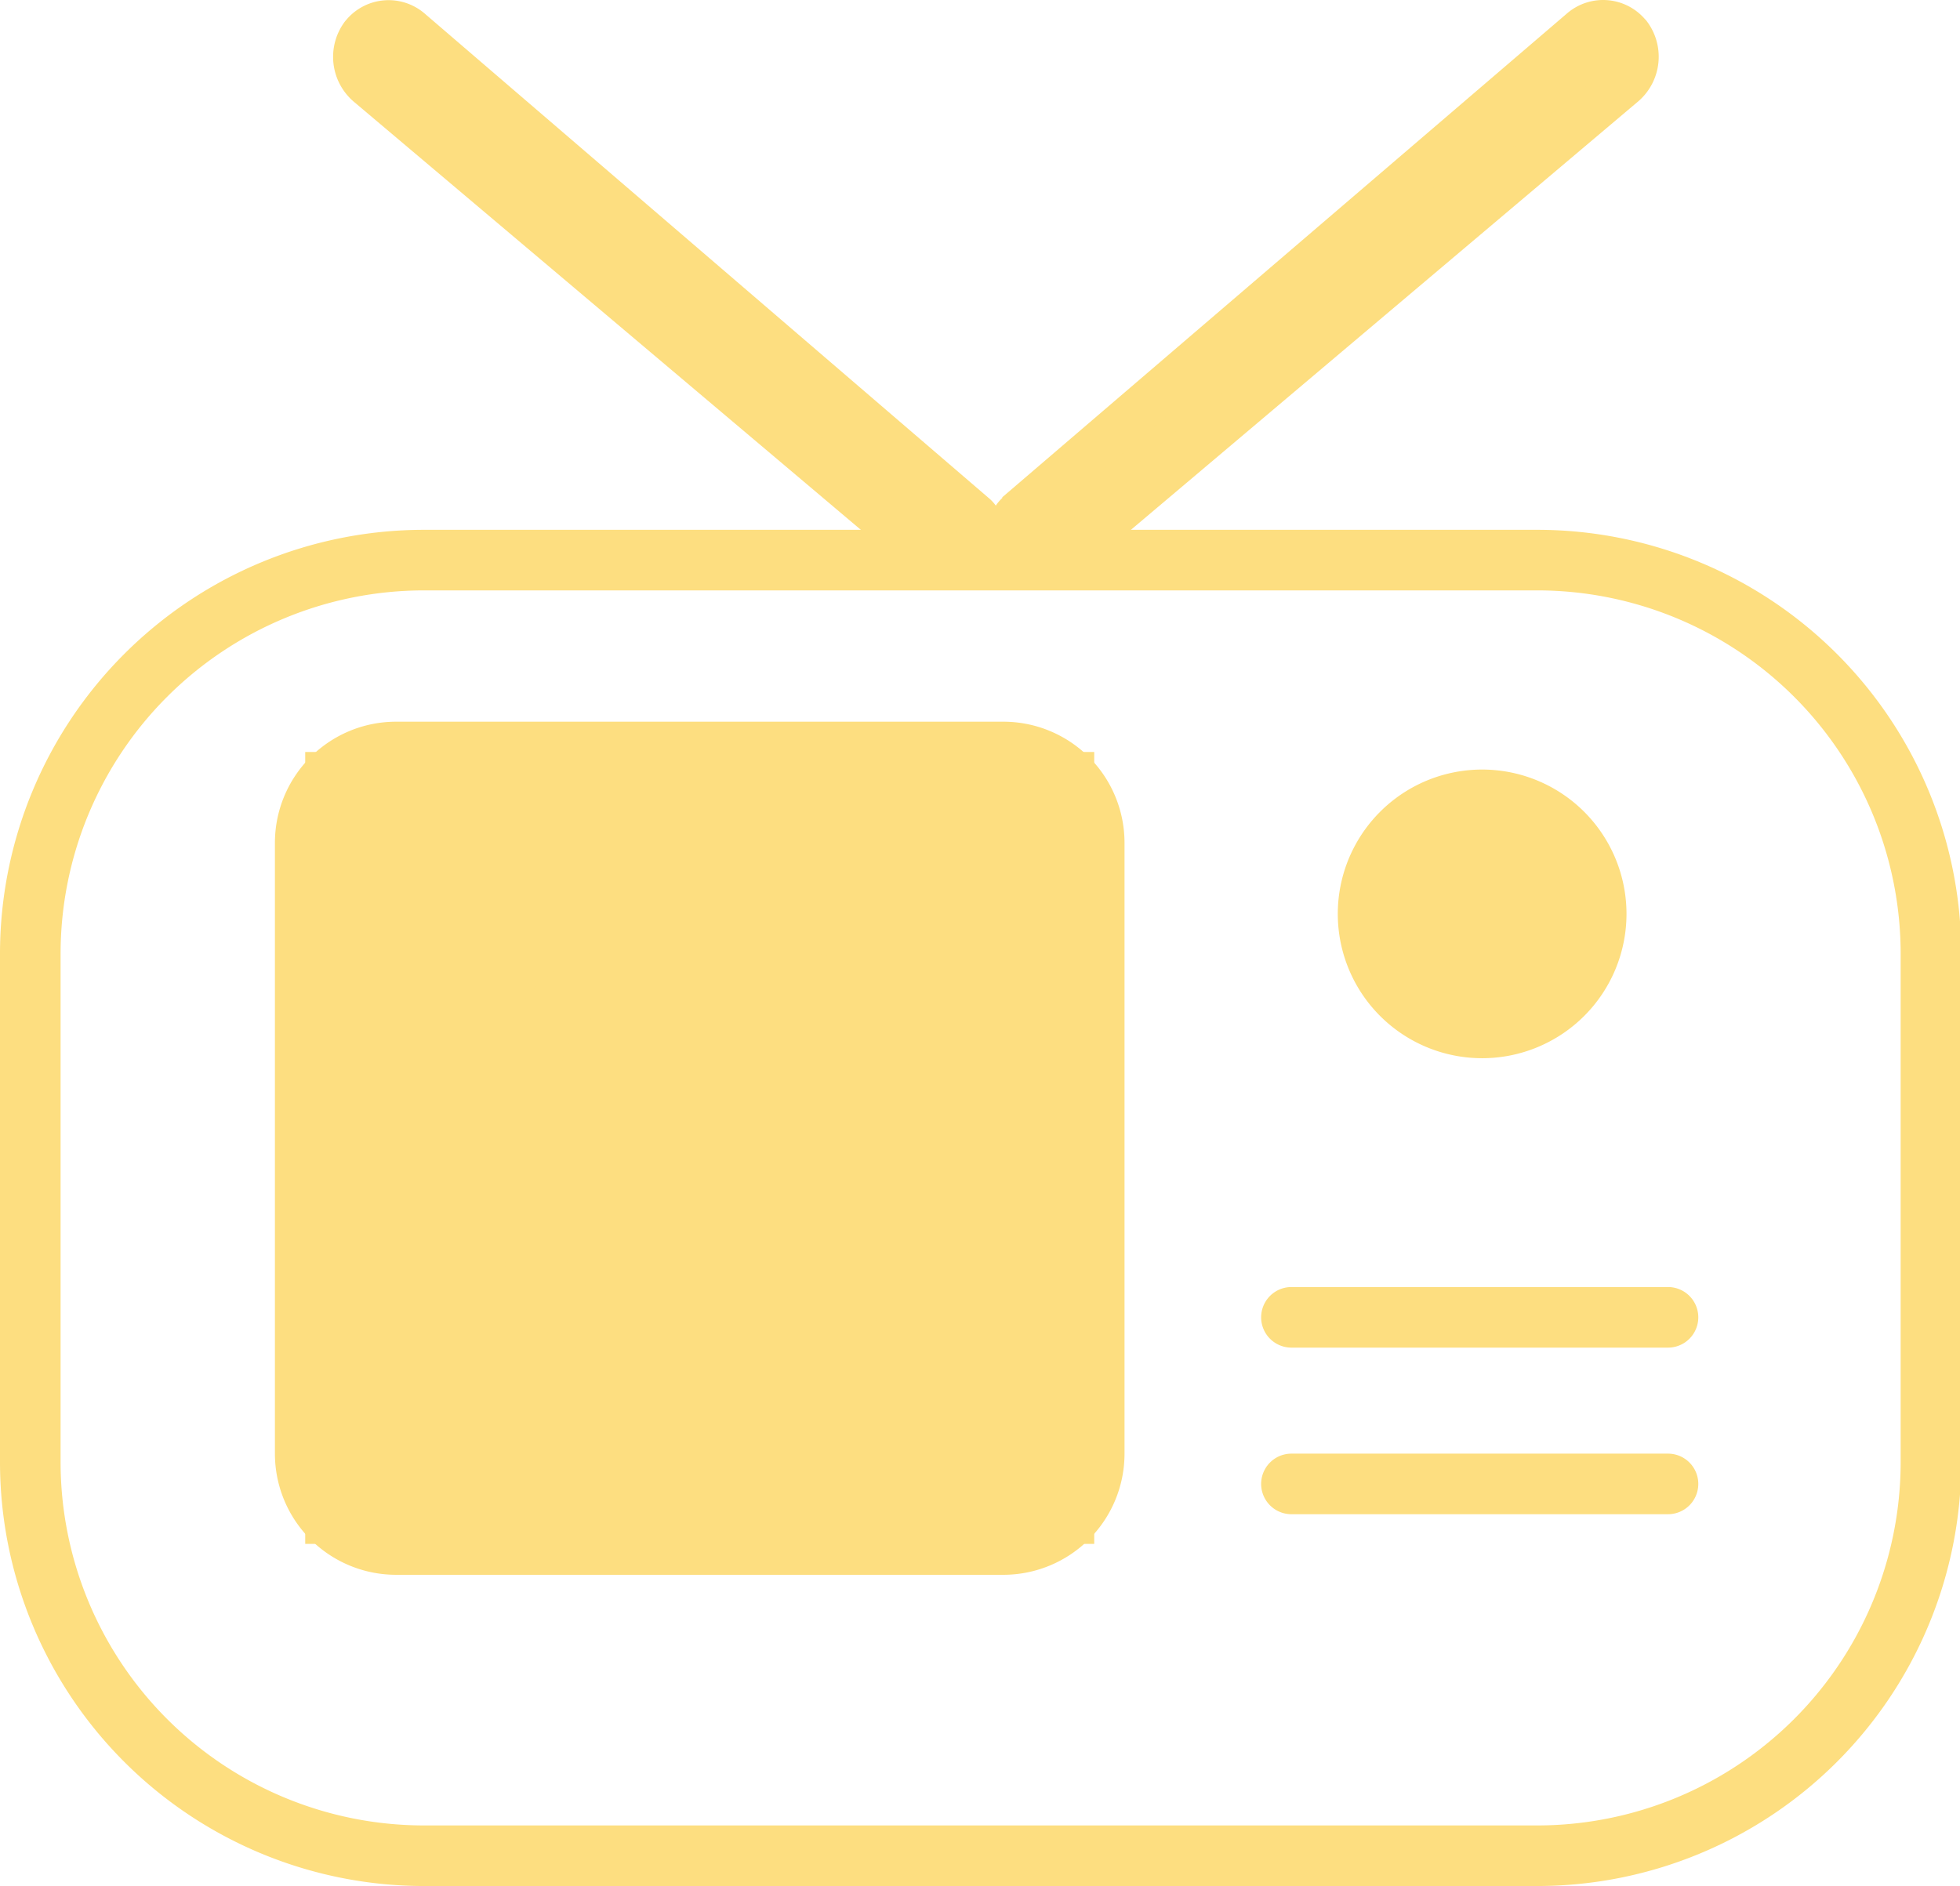 <?xml version="1.0" standalone="no"?><!DOCTYPE svg PUBLIC "-//W3C//DTD SVG 1.1//EN" "http://www.w3.org/Graphics/SVG/1.1/DTD/svg11.dtd"><svg t="1666011781238" class="icon" viewBox="0 0 1064 1024" version="1.1" xmlns="http://www.w3.org/2000/svg" p-id="3885" xmlns:xlink="http://www.w3.org/1999/xlink" width="207.812" height="200"><path d="M834.44 1024H230.236a230.236 230.236 0 0 1-230.236-230.236V517.893a230.236 230.236 0 0 1 230.236-230.236h604.204a230.236 230.236 0 0 1 230.236 230.236v275.872a230.236 230.236 0 0 1-230.236 230.236zM230.236 320.548a197.345 197.345 0 0 0-197.345 197.345v275.872a197.345 197.345 0 0 0 197.345 197.345h604.204a197.345 197.345 0 0 0 197.345-197.345V517.893a197.345 197.345 0 0 0-197.345-197.345z" fill="#FDDE80" p-id="3886"></path><path d="M905.484 731.683H701.068a16.445 16.445 0 1 1 0-32.891h204.416a16.445 16.445 0 0 1 0 32.891z" fill="#FDDE80" p-id="3887"></path><path d="M743.168 496.185a61.917 61.67 90 1 0 123.341 0 61.917 61.67 90 1 0-123.341 0Z" fill="#FDDE80" p-id="3888"></path><path d="M804.838 574.547a78.362 78.362 0 1 1 78.116-78.362 78.362 78.362 0 0 1-78.116 78.362z m0-123.834a45.472 45.472 0 1 0 45.225 45.472 45.389 45.389 0 0 0-45.225-45.472z" fill="#FDDE80" p-id="3889"></path><path d="M165.687 408.284l428.321 0 0 429.965-428.321 0 0-429.965Z" fill="#FDDE80" p-id="3890"></path><path d="M544.672 855.023H215.024a65.782 65.782 0 0 1-65.782-65.782V457.62a65.782 65.782 0 0 1 65.782-65.782h329.648a65.782 65.782 0 0 1 65.782 65.782v331.622a65.782 65.782 0 0 1-65.782 65.782zM215.024 424.73a32.891 32.891 0 0 0-32.891 32.891v331.622a32.891 32.891 0 0 0 32.891 32.891h329.648a32.891 32.891 0 0 0 32.891-32.891V457.62a32.891 32.891 0 0 0-32.891-32.891z" fill="#FDDE80" p-id="3891"></path><path d="M289.028 532.036l188.218 0 0 188.875-188.218 0 0-188.875Z" fill="#FDDE80" p-id="3892"></path><path d="M427.58 737.357H338.364a65.782 65.782 0 0 1-65.782-65.782v-90.45a65.782 65.782 0 0 1 65.782-65.782H427.58a65.782 65.782 0 0 1 65.782 65.782v90.45a65.782 65.782 0 0 1-65.782 65.782z m-89.545-189.122a32.891 32.891 0 0 0-32.891 32.891v90.45a32.891 32.891 0 0 0 32.891 32.891H427.58a32.891 32.891 0 0 0 32.891-32.891v-90.45a32.891 32.891 0 0 0-32.891-32.891zM905.484 822.133H701.068a16.445 16.445 0 1 1 0-32.891h204.416a16.445 16.445 0 0 1 0 32.891z" fill="#FDDE80" p-id="3893"></path><path d="M552.566 279.434l306.378-263.126a17.514 17.514 0 0 1 24.668 1.891l0.576 0.658a19.406 19.406 0 0 1-2.631 26.477l-296.017 249.888a27.464 27.464 0 0 1-30.095 3.618 12.745 12.745 0 0 1-6.167-7.072 12.745 12.745 0 0 1 3.289-12.334z" fill="#FDDE80" p-id="3894"></path><path d="M567.778 314.299a39.305 39.305 0 0 1-17.843-4.276 24.175 24.175 0 0 1-12.334-14.143 24.668 24.668 0 0 1 1.562-18.912 22.612 22.612 0 0 1 4.934-6.578v-0.411L850.885 7.098a30.013 30.013 0 0 1 42.018 3.207l0.576 0.576a31.986 31.986 0 0 1-3.865 43.909l-296.017 250.052a40.127 40.127 0 0 1-25.819 9.456z m-6.496-26.642a14.801 14.801 0 0 0 16.445-1.973l296.017-249.97a6.907 6.907 0 0 0 0.822-9.456 5.345 5.345 0 0 0-7.4-0.658z" fill="#FDDE80" p-id="3895"></path><path d="M528.309 279.434L222.013 16.308a17.514 17.514 0 0 0-24.668 1.891l-0.576 0.658a19.406 19.406 0 0 0 2.549 26.477l296.428 250.546a27.464 27.464 0 0 0 30.506 3.289 12.745 12.745 0 0 0 6.167-7.072 12.334 12.334 0 0 0-0.822-9.374 13.239 13.239 0 0 0-3.289-3.289z" fill="#FDDE80" p-id="3896"></path><path d="M513.508 314.463a39.716 39.716 0 0 1-25.737-9.538l-296.017-249.97a31.986 31.986 0 0 1-4.358-43.498l1.069-1.233A30.013 30.013 0 0 1 230.236 7.098l306.296 263.126a22.695 22.695 0 0 1 5.756 7.072 24.668 24.668 0 0 1-10.69 33.302 39.305 39.305 0 0 1-18.09 3.865zM210.666 24.531a5.591 5.591 0 0 0-4.029 1.809l-0.576 0.74a6.989 6.989 0 0 0 1.398 9.045l296.017 249.888a14.965 14.965 0 0 0 16.445 2.22L213.79 25.846a4.934 4.934 0 0 0-3.125-1.316z m309.585 263.126z" fill="#FDDE80" p-id="3897"></path></svg>